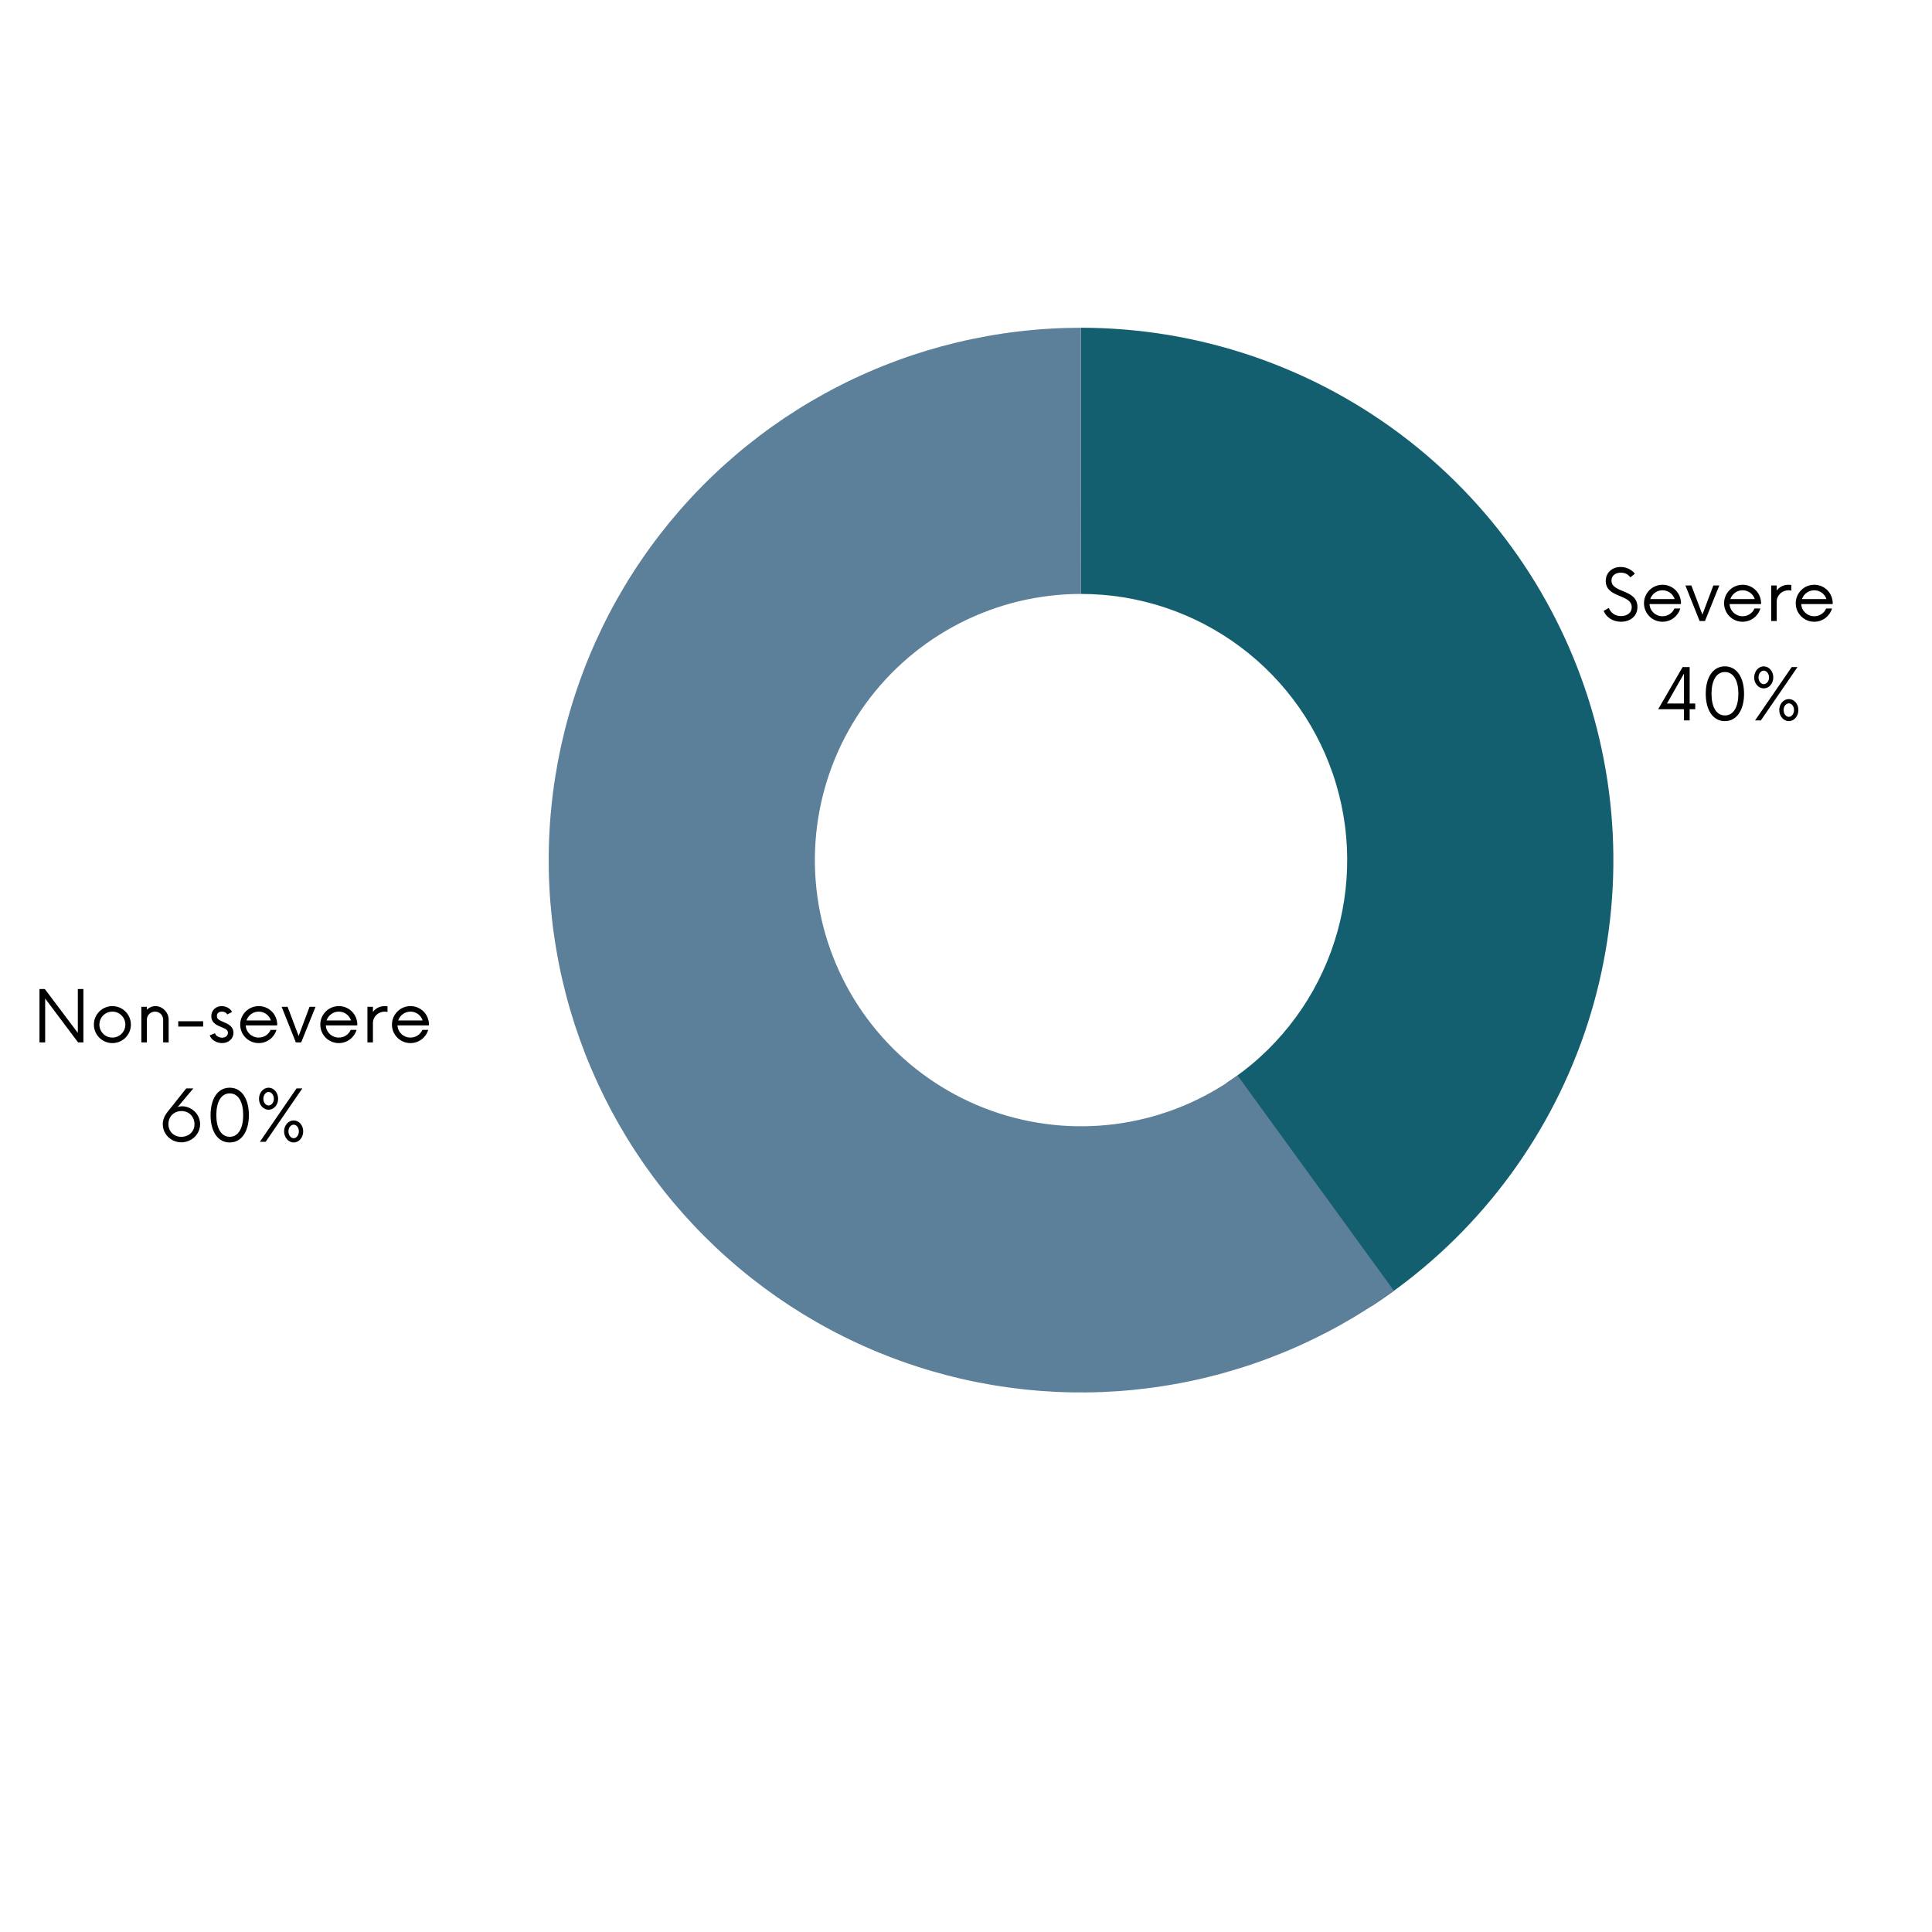 <svg xmlns="http://www.w3.org/2000/svg" xmlns:xlink="http://www.w3.org/1999/xlink" width="400" zoomAndPan="magnify" viewBox="0 0 300 300" height="400" preserveAspectRatio="xMidYMid meet" version="1.0"><defs><g/><clipPath id="id1"><path d="M 167 50.895 L 250.523 50.895 L 250.523 203 L 167 203 Z M 167 50.895 " clip-rule="nonzero"/></clipPath><clipPath id="id2"><path d="M 85.199 50.895 L 217 50.895 L 217 216.219 L 85.199 216.219 Z M 85.199 50.895 " clip-rule="nonzero"/></clipPath><clipPath id="id3"><path d="M 167 50.895 L 168 50.895 L 168 93 L 167 93 Z M 167 50.895 " clip-rule="nonzero"/></clipPath></defs><g fill="#000000" fill-opacity="1"><g transform="translate(5.123, 161.862)"><g><path d="M 6.961 -8.285 L 6.961 -1.477 L 1.836 -8.285 L 1.008 -8.285 L 1.008 0 L 1.891 0 L 1.891 -6.809 L 7 0 L 7.828 0 L 7.828 -8.285 Z M 6.961 -8.285 "/></g></g></g><g fill="#000000" fill-opacity="1"><g transform="translate(13.957, 161.862)"><g><path d="M 3.492 0.109 C 5.082 0.109 6.367 -1.172 6.367 -2.762 C 6.367 -4.348 5.082 -5.633 3.492 -5.633 C 1.906 -5.633 0.621 -4.348 0.621 -2.762 C 0.621 -1.172 1.906 0.109 3.492 0.109 Z M 3.492 -0.746 C 2.375 -0.746 1.477 -1.645 1.477 -2.762 C 1.477 -3.879 2.375 -4.777 3.492 -4.777 C 4.598 -4.777 5.508 -3.879 5.508 -2.762 C 5.508 -1.645 4.598 -0.746 3.492 -0.746 Z M 3.492 -0.746 "/></g></g></g><g fill="#000000" fill-opacity="1"><g transform="translate(20.942, 161.862)"><g><path d="M 3.203 -5.633 C 2.691 -5.633 2.223 -5.426 1.863 -5.082 L 1.863 -5.523 L 1.008 -5.523 L 1.008 0 L 1.863 0 L 1.863 -3.52 C 1.863 -4.227 2.43 -4.777 3.133 -4.777 C 3.84 -4.777 4.391 -4.227 4.391 -3.52 L 4.391 0 L 5.246 0 L 5.246 -3.52 C 5.246 -4.695 4.266 -5.633 3.203 -5.633 Z M 3.203 -5.633 "/></g></g></g><g fill="#000000" fill-opacity="1"><g transform="translate(27.126, 161.862)"><g><path d="M 0.551 -2.457 L 4.418 -2.457 L 4.418 -3.285 L 0.551 -3.285 Z M 0.551 -2.457 "/></g></g></g><g fill="#000000" fill-opacity="1"><g transform="translate(32.11, 161.862)"><g><path d="M 2.375 0.109 C 3.34 0.109 4.141 -0.539 4.141 -1.492 C 4.141 -2.484 3.312 -2.871 2.598 -3.16 C 1.918 -3.453 1.574 -3.605 1.574 -4.086 C 1.574 -4.555 1.891 -4.777 2.348 -4.777 C 2.707 -4.777 3.023 -4.625 3.176 -4.336 L 3.922 -4.723 C 3.715 -5.219 3.012 -5.633 2.305 -5.633 C 1.492 -5.633 0.703 -5.066 0.703 -4.059 C 0.703 -3.191 1.285 -2.746 2.266 -2.375 C 2.926 -2.113 3.285 -1.934 3.285 -1.492 C 3.285 -1.008 2.871 -0.73 2.375 -0.73 C 1.863 -0.73 1.367 -1.023 1.285 -1.422 L 0.457 -1.09 C 0.664 -0.43 1.492 0.109 2.375 0.109 Z M 2.375 0.109 "/></g></g></g><g fill="#000000" fill-opacity="1"><g transform="translate(36.679, 161.862)"><g><path d="M 6.367 -2.816 C 6.324 -4.406 5.066 -5.633 3.492 -5.633 C 1.906 -5.633 0.621 -4.348 0.621 -2.762 C 0.621 -1.172 1.906 0.109 3.492 0.109 C 4.805 0.109 5.895 -0.758 6.254 -1.945 L 5.344 -1.945 C 5.039 -1.23 4.32 -0.746 3.492 -0.746 C 2.402 -0.746 1.531 -1.574 1.477 -2.637 L 6.352 -2.637 Z M 3.492 -4.777 C 4.379 -4.777 5.121 -4.211 5.387 -3.41 L 1.59 -3.41 C 1.863 -4.211 2.609 -4.777 3.492 -4.777 Z M 3.492 -4.777 "/></g></g></g><g fill="#000000" fill-opacity="1"><g transform="translate(43.608, 161.862)"><g><path d="M 4.461 -5.523 L 2.762 -0.996 L 1.051 -5.523 L 0.125 -5.523 L 2.332 0 L 3.16 0 L 5.387 -5.523 Z M 4.461 -5.523 "/></g></g></g><g fill="#000000" fill-opacity="1"><g transform="translate(49.116, 161.862)"><g><path d="M 6.367 -2.816 C 6.324 -4.406 5.066 -5.633 3.492 -5.633 C 1.906 -5.633 0.621 -4.348 0.621 -2.762 C 0.621 -1.172 1.906 0.109 3.492 0.109 C 4.805 0.109 5.895 -0.758 6.254 -1.945 L 5.344 -1.945 C 5.039 -1.23 4.32 -0.746 3.492 -0.746 C 2.402 -0.746 1.531 -1.574 1.477 -2.637 L 6.352 -2.637 Z M 3.492 -4.777 C 4.379 -4.777 5.121 -4.211 5.387 -3.41 L 1.59 -3.41 C 1.863 -4.211 2.609 -4.777 3.492 -4.777 Z M 3.492 -4.777 "/></g></g></g><g fill="#000000" fill-opacity="1"><g transform="translate(56.045, 161.862)"><g><path d="M 3.699 -5.633 C 2.914 -5.633 2.277 -5.289 1.863 -4.734 L 1.863 -5.523 L 1.008 -5.523 L 1.008 0 L 1.863 0 L 1.863 -2.996 C 1.863 -4.004 2.691 -4.777 3.699 -4.777 C 3.867 -4.777 4.004 -4.766 4.129 -4.723 L 4.129 -5.594 C 4.004 -5.621 3.867 -5.633 3.699 -5.633 Z M 3.699 -5.633 "/></g></g></g><g fill="#000000" fill-opacity="1"><g transform="translate(60.242, 161.862)"><g><path d="M 6.367 -2.816 C 6.324 -4.406 5.066 -5.633 3.492 -5.633 C 1.906 -5.633 0.621 -4.348 0.621 -2.762 C 0.621 -1.172 1.906 0.109 3.492 0.109 C 4.805 0.109 5.895 -0.758 6.254 -1.945 L 5.344 -1.945 C 5.039 -1.23 4.32 -0.746 3.492 -0.746 C 2.402 -0.746 1.531 -1.574 1.477 -2.637 L 6.352 -2.637 Z M 3.492 -4.777 C 4.379 -4.777 5.121 -4.211 5.387 -3.41 L 1.59 -3.41 C 1.863 -4.211 2.609 -4.777 3.492 -4.777 Z M 3.492 -4.777 "/></g></g></g><g fill="#000000" fill-opacity="1"><g transform="translate(24.51, 177.292)"><g><path d="M 6.559 -2.859 C 6.477 -4.488 5.027 -5.523 3.77 -5.508 C 3.492 -5.508 3.258 -5.453 3.078 -5.387 L 5.508 -8.285 L 4.406 -8.285 L 1.477 -4.598 C 1.035 -4.047 0.73 -3.367 0.773 -2.598 C 0.844 -1.051 2.184 0.164 3.797 0.082 C 5.371 0 6.629 -1.285 6.559 -2.859 Z M 3.785 -0.773 C 2.609 -0.703 1.711 -1.477 1.645 -2.609 C 1.574 -3.785 2.375 -4.695 3.547 -4.766 C 4.707 -4.832 5.621 -4.02 5.688 -2.844 C 5.758 -1.727 4.957 -0.844 3.785 -0.773 Z M 3.785 -0.773 "/></g></g></g><g fill="#000000" fill-opacity="1"><g transform="translate(31.826, 177.292)"><g><path d="M 3.84 0.109 C 5.758 0.109 6.82 -1.711 6.82 -4.141 C 6.82 -6.574 5.758 -8.395 3.84 -8.395 C 1.918 -8.395 0.871 -6.574 0.871 -4.141 C 0.871 -1.711 1.918 0.109 3.84 0.109 Z M 3.852 -0.773 C 2.457 -0.773 1.766 -2.184 1.766 -4.141 C 1.766 -6.102 2.457 -7.512 3.852 -7.512 C 5.234 -7.512 5.938 -6.102 5.938 -4.141 C 5.938 -2.184 5.234 -0.773 3.852 -0.773 Z M 3.852 -0.773 "/></g></g></g><g fill="#000000" fill-opacity="1"><g transform="translate(39.515, 177.292)"><g><path d="M 2.195 -4.973 C 3.012 -4.973 3.672 -5.73 3.672 -6.668 C 3.672 -7.621 3.012 -8.395 2.195 -8.395 C 1.367 -8.395 0.703 -7.621 0.703 -6.668 C 0.703 -5.73 1.367 -4.973 2.195 -4.973 Z M 0.844 0 L 1.738 0 L 7.43 -8.285 L 6.531 -8.285 Z M 2.195 -5.633 C 1.754 -5.633 1.379 -6.09 1.379 -6.668 C 1.379 -7.262 1.754 -7.734 2.195 -7.734 C 2.625 -7.734 3.012 -7.262 3.012 -6.668 C 3.012 -6.09 2.625 -5.633 2.195 -5.633 Z M 6.09 0.109 C 6.918 0.109 7.566 -0.664 7.566 -1.617 C 7.566 -2.555 6.918 -3.312 6.09 -3.312 C 5.262 -3.312 4.598 -2.555 4.598 -1.617 C 4.598 -0.664 5.262 0.109 6.09 0.109 Z M 6.09 -0.551 C 5.648 -0.551 5.273 -1.023 5.273 -1.617 C 5.273 -2.195 5.648 -2.652 6.09 -2.652 C 6.516 -2.652 6.891 -2.195 6.891 -1.617 C 6.891 -1.023 6.516 -0.551 6.09 -0.551 Z M 6.09 -0.551 "/></g></g></g><g fill="#000000" fill-opacity="1"><g transform="translate(248.611, 96.436)"><g><path d="M 3.094 0.109 C 4.5 0.109 5.648 -0.73 5.648 -2.184 C 5.648 -5 1.617 -4.309 1.617 -6.281 C 1.617 -7.109 2.293 -7.512 3.066 -7.512 C 3.699 -7.512 4.227 -7.25 4.555 -6.781 L 5.246 -7.359 C 4.793 -7.941 3.992 -8.395 3.039 -8.395 C 1.766 -8.395 0.73 -7.566 0.73 -6.215 C 0.73 -3.547 4.766 -4.211 4.766 -2.152 C 4.766 -1.27 4.031 -0.773 3.105 -0.773 C 2.168 -0.773 1.492 -1.285 1.203 -2.043 L 0.402 -1.574 C 0.828 -0.551 1.863 0.109 3.094 0.109 Z M 3.094 0.109 "/></g></g></g><g fill="#000000" fill-opacity="1"><g transform="translate(254.657, 96.436)"><g><path d="M 6.367 -2.816 C 6.324 -4.406 5.066 -5.633 3.492 -5.633 C 1.906 -5.633 0.621 -4.348 0.621 -2.762 C 0.621 -1.172 1.906 0.109 3.492 0.109 C 4.805 0.109 5.895 -0.758 6.254 -1.945 L 5.344 -1.945 C 5.039 -1.23 4.32 -0.746 3.492 -0.746 C 2.402 -0.746 1.531 -1.574 1.477 -2.637 L 6.352 -2.637 Z M 3.492 -4.777 C 4.379 -4.777 5.121 -4.211 5.387 -3.41 L 1.59 -3.41 C 1.863 -4.211 2.609 -4.777 3.492 -4.777 Z M 3.492 -4.777 "/></g></g></g><g fill="#000000" fill-opacity="1"><g transform="translate(261.586, 96.436)"><g><path d="M 4.461 -5.523 L 2.762 -0.996 L 1.051 -5.523 L 0.125 -5.523 L 2.332 0 L 3.16 0 L 5.387 -5.523 Z M 4.461 -5.523 "/></g></g></g><g fill="#000000" fill-opacity="1"><g transform="translate(267.094, 96.436)"><g><path d="M 6.367 -2.816 C 6.324 -4.406 5.066 -5.633 3.492 -5.633 C 1.906 -5.633 0.621 -4.348 0.621 -2.762 C 0.621 -1.172 1.906 0.109 3.492 0.109 C 4.805 0.109 5.895 -0.758 6.254 -1.945 L 5.344 -1.945 C 5.039 -1.23 4.32 -0.746 3.492 -0.746 C 2.402 -0.746 1.531 -1.574 1.477 -2.637 L 6.352 -2.637 Z M 3.492 -4.777 C 4.379 -4.777 5.121 -4.211 5.387 -3.41 L 1.59 -3.41 C 1.863 -4.211 2.609 -4.777 3.492 -4.777 Z M 3.492 -4.777 "/></g></g></g><g fill="#000000" fill-opacity="1"><g transform="translate(274.023, 96.436)"><g><path d="M 3.699 -5.633 C 2.914 -5.633 2.277 -5.289 1.863 -4.734 L 1.863 -5.523 L 1.008 -5.523 L 1.008 0 L 1.863 0 L 1.863 -2.996 C 1.863 -4.004 2.691 -4.777 3.699 -4.777 C 3.867 -4.777 4.004 -4.766 4.129 -4.723 L 4.129 -5.594 C 4.004 -5.621 3.867 -5.633 3.699 -5.633 Z M 3.699 -5.633 "/></g></g></g><g fill="#000000" fill-opacity="1"><g transform="translate(278.22, 96.436)"><g><path d="M 6.367 -2.816 C 6.324 -4.406 5.066 -5.633 3.492 -5.633 C 1.906 -5.633 0.621 -4.348 0.621 -2.762 C 0.621 -1.172 1.906 0.109 3.492 0.109 C 4.805 0.109 5.895 -0.758 6.254 -1.945 L 5.344 -1.945 C 5.039 -1.23 4.32 -0.746 3.492 -0.746 C 2.402 -0.746 1.531 -1.574 1.477 -2.637 L 6.352 -2.637 Z M 3.492 -4.777 C 4.379 -4.777 5.121 -4.211 5.387 -3.41 L 1.59 -3.41 C 1.863 -4.211 2.609 -4.777 3.492 -4.777 Z M 3.492 -4.777 "/></g></g></g><g fill="#000000" fill-opacity="1"><g transform="translate(285.145, 96.436)"><g/></g></g><g fill="#000000" fill-opacity="1"><g transform="translate(257.135, 111.866)"><g><path d="M 6.102 -2.625 L 5.234 -2.625 L 5.234 -8.285 L 4.141 -8.285 L 0.344 -1.738 L 4.348 -1.738 L 4.348 0 L 5.234 0 L 5.234 -1.738 L 6.102 -1.738 Z M 1.711 -2.625 L 4.348 -7.262 L 4.348 -2.625 Z M 1.711 -2.625 "/></g></g></g><g fill="#000000" fill-opacity="1"><g transform="translate(263.996, 111.866)"><g><path d="M 3.84 0.109 C 5.758 0.109 6.82 -1.711 6.82 -4.141 C 6.82 -6.574 5.758 -8.395 3.84 -8.395 C 1.918 -8.395 0.871 -6.574 0.871 -4.141 C 0.871 -1.711 1.918 0.109 3.84 0.109 Z M 3.852 -0.773 C 2.457 -0.773 1.766 -2.184 1.766 -4.141 C 1.766 -6.102 2.457 -7.512 3.852 -7.512 C 5.234 -7.512 5.938 -6.102 5.938 -4.141 C 5.938 -2.184 5.234 -0.773 3.852 -0.773 Z M 3.852 -0.773 "/></g></g></g><g fill="#000000" fill-opacity="1"><g transform="translate(271.684, 111.866)"><g><path d="M 2.195 -4.973 C 3.012 -4.973 3.672 -5.73 3.672 -6.668 C 3.672 -7.621 3.012 -8.395 2.195 -8.395 C 1.367 -8.395 0.703 -7.621 0.703 -6.668 C 0.703 -5.73 1.367 -4.973 2.195 -4.973 Z M 0.844 0 L 1.738 0 L 7.43 -8.285 L 6.531 -8.285 Z M 2.195 -5.633 C 1.754 -5.633 1.379 -6.09 1.379 -6.668 C 1.379 -7.262 1.754 -7.734 2.195 -7.734 C 2.625 -7.734 3.012 -7.262 3.012 -6.668 C 3.012 -6.09 2.625 -5.633 2.195 -5.633 Z M 6.09 0.109 C 6.918 0.109 7.566 -0.664 7.566 -1.617 C 7.566 -2.555 6.918 -3.312 6.09 -3.312 C 5.262 -3.312 4.598 -2.555 4.598 -1.617 C 4.598 -0.664 5.262 0.109 6.09 0.109 Z M 6.09 -0.551 C 5.648 -0.551 5.273 -1.023 5.273 -1.617 C 5.273 -2.195 5.648 -2.652 6.09 -2.652 C 6.516 -2.652 6.891 -2.195 6.891 -1.617 C 6.891 -1.023 6.516 -0.551 6.09 -0.551 Z M 6.09 -0.551 "/></g></g></g><g clip-path="url(#id1)"><path fill="#135e6f" d="M 167.863 50.895 C 170.07 50.895 172.273 50.984 174.477 51.16 C 176.676 51.336 178.867 51.602 181.047 51.953 C 183.227 52.305 185.391 52.746 187.535 53.27 C 189.68 53.797 191.801 54.406 193.898 55.102 C 195.992 55.797 198.059 56.574 200.09 57.438 C 202.125 58.297 204.121 59.238 206.078 60.258 C 208.035 61.281 209.949 62.379 211.82 63.551 C 213.691 64.727 215.512 65.973 217.281 67.293 C 219.051 68.613 220.766 70.004 222.426 71.461 C 224.086 72.918 225.684 74.441 227.219 76.027 C 228.754 77.613 230.227 79.258 231.633 80.961 C 233.035 82.664 234.371 84.422 235.637 86.23 C 236.898 88.043 238.09 89.898 239.207 91.805 C 240.32 93.711 241.359 95.66 242.316 97.648 C 243.277 99.637 244.156 101.664 244.953 103.723 C 245.75 105.781 246.461 107.867 247.094 109.984 C 247.723 112.102 248.266 114.242 248.723 116.402 C 249.184 118.562 249.555 120.738 249.836 122.926 C 250.121 125.117 250.316 127.312 250.426 129.52 C 250.531 131.727 250.551 133.934 250.484 136.141 C 250.414 138.348 250.258 140.547 250.012 142.742 C 249.766 144.938 249.434 147.117 249.012 149.285 C 248.594 151.453 248.086 153.602 247.496 155.73 C 246.902 157.855 246.227 159.957 245.465 162.031 C 244.703 164.102 243.863 166.141 242.938 168.148 C 242.016 170.152 241.012 172.117 239.93 174.043 C 238.848 175.969 237.691 177.848 236.457 179.68 C 235.227 181.516 233.922 183.293 232.547 185.023 C 231.172 186.75 229.73 188.422 228.223 190.031 C 226.715 191.645 225.145 193.195 223.508 194.684 C 221.875 196.168 220.188 197.586 218.441 198.938 C 216.695 200.289 214.895 201.57 213.047 202.777 L 190.453 168.168 C 191.379 167.562 192.277 166.922 193.152 166.246 C 194.023 165.57 194.871 164.863 195.688 164.117 C 196.504 163.375 197.289 162.602 198.043 161.793 C 198.797 160.988 199.516 160.152 200.203 159.289 C 200.891 158.426 201.543 157.535 202.16 156.617 C 202.777 155.703 203.355 154.762 203.895 153.801 C 204.438 152.836 204.938 151.855 205.398 150.852 C 205.863 149.848 206.285 148.828 206.664 147.793 C 207.043 146.758 207.383 145.707 207.68 144.645 C 207.973 143.578 208.227 142.504 208.438 141.422 C 208.648 140.336 208.812 139.246 208.938 138.148 C 209.059 137.051 209.137 135.953 209.172 134.848 C 209.207 133.746 209.199 132.641 209.145 131.539 C 209.09 130.434 208.992 129.336 208.852 128.242 C 208.707 127.145 208.523 126.059 208.293 124.98 C 208.062 123.898 207.793 122.828 207.477 121.77 C 207.164 120.711 206.805 119.668 206.406 118.641 C 206.008 117.609 205.57 116.598 205.09 115.602 C 204.609 114.609 204.09 113.633 203.535 112.68 C 202.977 111.727 202.383 110.801 201.75 109.895 C 201.117 108.988 200.449 108.109 199.746 107.258 C 199.043 106.406 198.309 105.586 197.539 104.793 C 196.773 104 195.973 103.238 195.145 102.508 C 194.312 101.781 193.457 101.086 192.57 100.426 C 191.688 99.766 190.777 99.141 189.84 98.555 C 188.906 97.969 187.949 97.418 186.969 96.906 C 185.992 96.398 184.992 95.926 183.977 95.496 C 182.961 95.066 181.926 94.676 180.879 94.328 C 179.832 93.98 178.77 93.676 177.699 93.414 C 176.625 93.152 175.547 92.93 174.457 92.754 C 173.363 92.578 172.27 92.445 171.168 92.359 C 170.07 92.27 168.965 92.227 167.863 92.227 Z M 167.863 50.895 " fill-opacity="1" fill-rule="nonzero"/></g><g clip-path="url(#id2)"><path fill="#5d809a" d="M 216.449 200.43 C 215.137 201.387 213.797 202.301 212.43 203.176 C 211.062 204.051 209.668 204.887 208.254 205.68 C 206.836 206.473 205.398 207.223 203.938 207.93 C 202.477 208.641 200.996 209.305 199.496 209.926 C 197.996 210.547 196.48 211.125 194.945 211.656 C 193.41 212.188 191.863 212.672 190.301 213.113 C 188.738 213.555 187.164 213.949 185.578 214.297 C 183.992 214.645 182.398 214.945 180.793 215.199 C 179.191 215.453 177.582 215.66 175.965 215.82 C 174.352 215.98 172.73 216.09 171.109 216.156 C 169.488 216.219 167.863 216.234 166.242 216.203 C 164.617 216.172 162.996 216.09 161.379 215.965 C 159.758 215.836 158.145 215.66 156.539 215.438 C 154.93 215.215 153.328 214.945 151.738 214.629 C 150.145 214.312 148.562 213.949 146.992 213.539 C 145.422 213.129 143.863 212.676 142.32 212.172 C 140.777 211.672 139.25 211.125 137.738 210.531 C 136.223 209.941 134.73 209.305 133.258 208.625 C 131.781 207.945 130.328 207.223 128.898 206.457 C 127.465 205.695 126.059 204.887 124.672 204.039 C 123.289 203.191 121.93 202.301 120.598 201.375 C 119.266 200.445 117.965 199.48 116.688 198.473 C 115.414 197.469 114.168 196.426 112.957 195.348 C 111.742 194.27 110.562 193.156 109.414 192.008 C 108.266 190.863 107.152 189.68 106.074 188.469 C 104.996 187.254 103.953 186.008 102.949 184.734 C 101.945 183.461 100.977 182.156 100.047 180.824 C 99.121 179.492 98.23 178.133 97.383 176.75 C 96.535 175.367 95.727 173.957 94.961 172.527 C 94.199 171.094 93.477 169.641 92.797 168.168 C 92.117 166.691 91.48 165.199 90.887 163.688 C 90.297 162.176 89.75 160.648 89.246 159.105 C 88.746 157.559 88.289 156.004 87.879 154.43 C 87.469 152.859 87.105 151.277 86.789 149.688 C 86.473 148.094 86.203 146.492 85.98 144.887 C 85.758 143.277 85.586 141.664 85.457 140.043 C 85.328 138.426 85.25 136.805 85.219 135.184 C 85.188 133.559 85.203 131.938 85.266 130.312 C 85.328 128.691 85.441 127.07 85.602 125.457 C 85.758 123.84 85.965 122.23 86.219 120.629 C 86.473 119.023 86.773 117.43 87.121 115.844 C 87.469 114.258 87.863 112.684 88.305 111.121 C 88.746 109.559 89.23 108.008 89.766 106.477 C 90.297 104.941 90.871 103.426 91.492 101.926 C 92.113 100.426 92.781 98.945 93.488 97.484 C 94.195 96.023 94.945 94.582 95.738 93.168 C 96.535 91.75 97.367 90.359 98.242 88.992 C 99.117 87.625 100.031 86.285 100.988 84.969 C 101.941 83.656 102.934 82.371 103.961 81.117 C 104.992 79.863 106.059 78.637 107.16 77.445 C 108.262 76.254 109.398 75.094 110.57 73.969 C 111.738 72.844 112.941 71.754 114.176 70.699 C 115.41 69.645 116.676 68.629 117.969 67.648 C 119.262 66.668 120.586 65.727 121.934 64.824 C 123.285 63.926 124.66 63.062 126.059 62.242 C 127.461 61.422 128.883 60.641 130.332 59.906 C 131.777 59.168 133.242 58.473 134.73 57.824 C 136.219 57.172 137.723 56.566 139.246 56.004 C 140.77 55.441 142.309 54.926 143.859 54.453 C 145.414 53.984 146.98 53.559 148.559 53.18 C 150.137 52.801 151.727 52.469 153.324 52.184 C 154.922 51.898 156.527 51.66 158.141 51.469 C 159.75 51.277 161.367 51.133 162.988 51.039 C 164.609 50.941 166.23 50.895 167.855 50.895 L 167.859 92.227 C 167.047 92.227 166.234 92.25 165.426 92.297 C 164.613 92.344 163.805 92.418 163 92.512 C 162.195 92.609 161.391 92.727 160.594 92.871 C 159.793 93.012 159 93.18 158.211 93.367 C 157.422 93.559 156.637 93.77 155.859 94.008 C 155.082 94.242 154.316 94.5 153.555 94.781 C 152.793 95.062 152.039 95.367 151.297 95.691 C 150.551 96.016 149.816 96.363 149.094 96.73 C 148.371 97.102 147.66 97.488 146.961 97.902 C 146.258 98.312 145.57 98.742 144.898 99.191 C 144.223 99.645 143.562 100.113 142.914 100.605 C 142.266 101.094 141.633 101.602 141.016 102.129 C 140.398 102.656 139.801 103.203 139.215 103.766 C 138.629 104.328 138.062 104.906 137.508 105.504 C 136.957 106.098 136.426 106.711 135.91 107.34 C 135.395 107.965 134.898 108.609 134.422 109.266 C 133.945 109.922 133.488 110.594 133.051 111.277 C 132.613 111.961 132.195 112.656 131.801 113.363 C 131.402 114.07 131.027 114.793 130.672 115.523 C 130.32 116.254 129.988 116.992 129.676 117.742 C 129.367 118.492 129.078 119.25 128.812 120.02 C 128.547 120.785 128.301 121.559 128.082 122.34 C 127.863 123.121 127.664 123.91 127.492 124.703 C 127.316 125.496 127.168 126.293 127.039 127.094 C 126.914 127.895 126.809 128.699 126.73 129.508 C 126.652 130.316 126.594 131.125 126.562 131.938 C 126.531 132.746 126.523 133.559 126.539 134.371 C 126.555 135.184 126.594 135.992 126.66 136.801 C 126.723 137.609 126.809 138.418 126.922 139.223 C 127.031 140.027 127.168 140.824 127.324 141.621 C 127.484 142.418 127.664 143.207 127.871 143.996 C 128.074 144.781 128.305 145.559 128.555 146.332 C 128.805 147.102 129.078 147.867 129.375 148.621 C 129.672 149.379 129.988 150.125 130.328 150.863 C 130.668 151.598 131.031 152.324 131.414 153.043 C 131.797 153.758 132.199 154.461 132.621 155.152 C 133.047 155.844 133.492 156.523 133.957 157.191 C 134.418 157.855 134.902 158.508 135.406 159.145 C 135.906 159.781 136.43 160.406 136.969 161.012 C 137.508 161.617 138.062 162.207 138.637 162.781 C 139.211 163.355 139.801 163.914 140.41 164.453 C 141.016 164.992 141.637 165.512 142.277 166.016 C 142.914 166.52 143.566 167 144.23 167.465 C 144.898 167.93 145.574 168.375 146.27 168.797 C 146.961 169.223 147.664 169.625 148.379 170.008 C 149.098 170.391 149.824 170.75 150.559 171.09 C 151.297 171.43 152.043 171.75 152.801 172.043 C 153.555 172.34 154.32 172.613 155.09 172.863 C 155.863 173.117 156.641 173.344 157.426 173.547 C 158.211 173.754 159.004 173.934 159.801 174.094 C 160.598 174.25 161.395 174.387 162.199 174.496 C 163.004 174.609 163.812 174.695 164.621 174.762 C 165.43 174.824 166.238 174.863 167.051 174.879 C 167.863 174.895 168.676 174.887 169.484 174.855 C 170.297 174.824 171.105 174.77 171.914 174.688 C 172.723 174.609 173.527 174.504 174.328 174.379 C 175.129 174.25 175.926 174.102 176.719 173.926 C 177.512 173.754 178.301 173.555 179.082 173.336 C 179.863 173.113 180.637 172.871 181.402 172.605 C 182.172 172.34 182.93 172.051 183.68 171.742 C 184.43 171.43 185.168 171.098 185.898 170.742 C 186.629 170.391 187.348 170.016 188.059 169.617 C 188.766 169.223 189.461 168.805 190.145 168.367 C 190.828 167.93 191.5 167.473 192.156 166.992 Z M 216.449 200.43 " fill-opacity="1" fill-rule="nonzero"/></g><g clip-path="url(#id3)"><path fill="#99a3be" d="M 167.863 50.895 C 167.859 50.895 167.863 50.895 167.871 50.895 L 167.867 92.227 C 167.867 92.227 167.863 92.227 167.863 92.227 Z M 167.863 50.895 " fill-opacity="1" fill-rule="nonzero"/></g></svg>